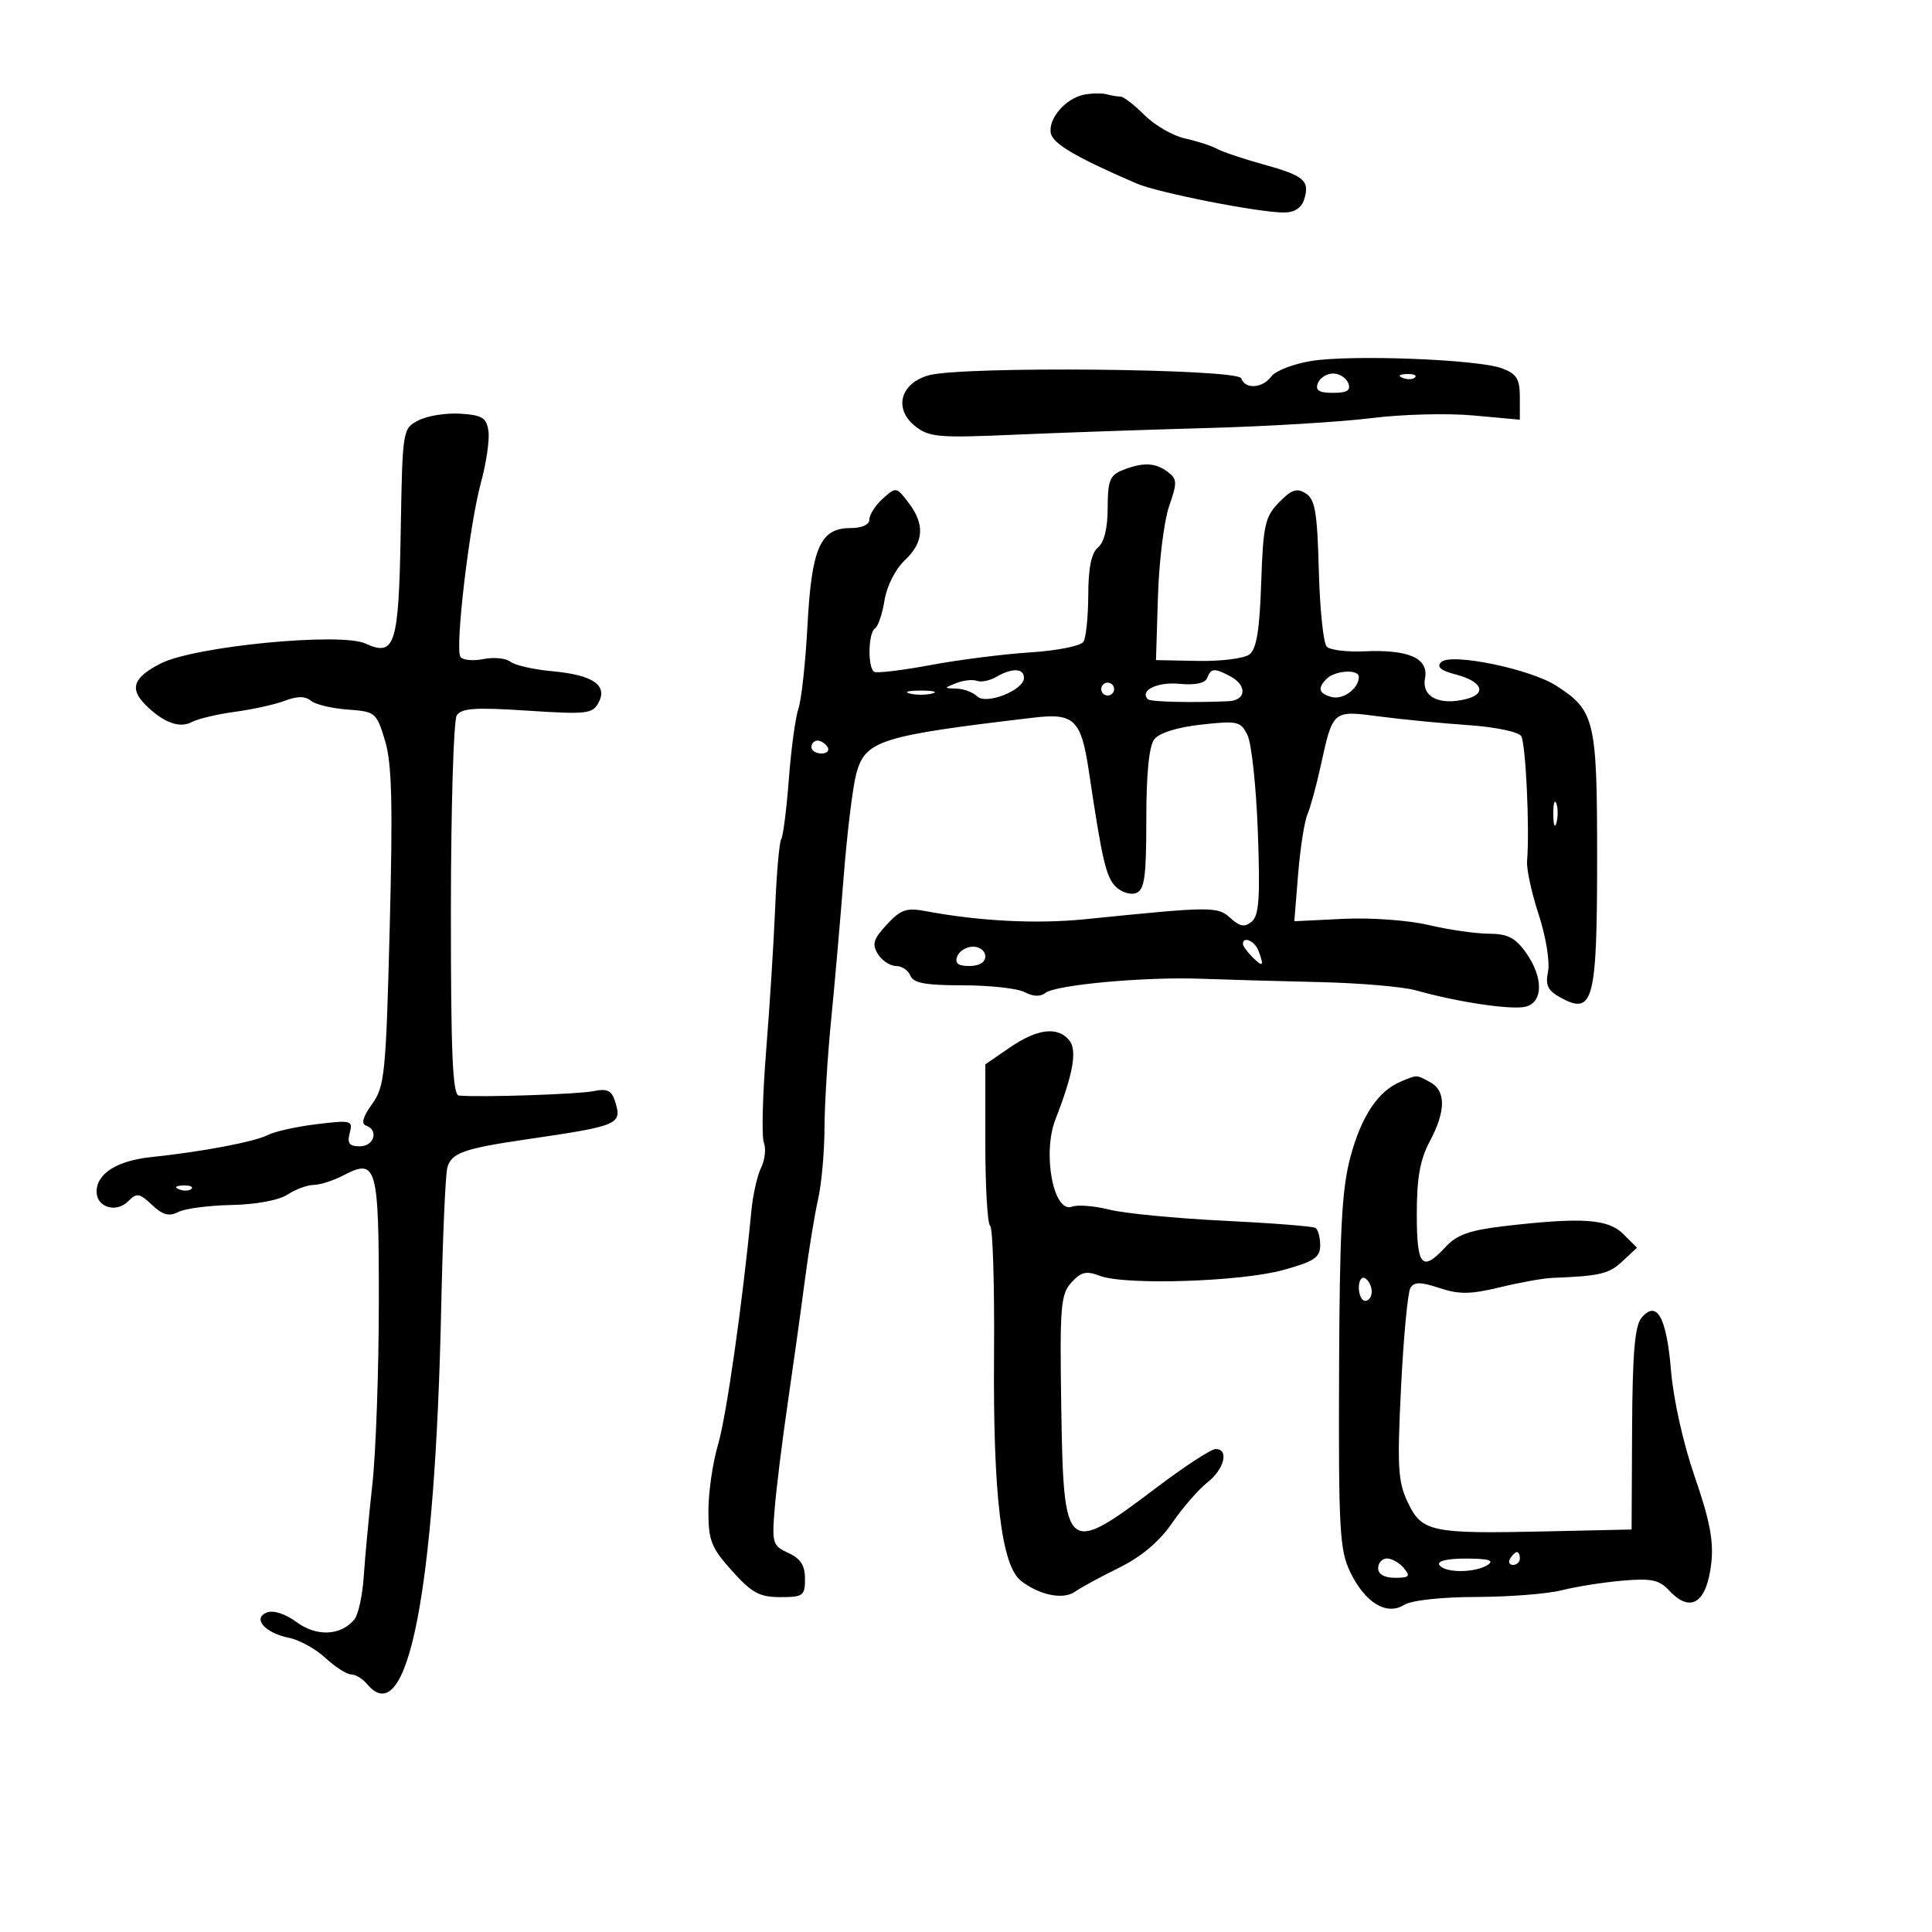 <svg xmlns="http://www.w3.org/2000/svg" width="300" height="300" viewBox="0 0 300 300" version="1.1">
	<path d="M 168.354 14.696 C 165.487 15.252, 162.742 18.417, 163.170 20.676 C 163.481 22.319, 167.101 24.443, 176.500 28.498 C 179.812 29.927, 195.417 33, 199.362 33 C 200.983 33, 202.088 32.298, 202.497 31.009 C 203.432 28.063, 202.549 27.293, 196.232 25.546 C 193.079 24.674, 189.810 23.577, 188.967 23.108 C 188.124 22.638, 185.896 21.917, 184.017 21.504 C 182.137 21.091, 179.305 19.459, 177.723 17.877 C 176.141 16.294, 174.468 15, 174.005 15 C 173.542 15, 172.564 14.838, 171.832 14.640 C 171.099 14.443, 169.534 14.468, 168.354 14.696 M 203.524 56.066 C 200.786 56.524, 198.037 57.597, 197.413 58.449 C 196.050 60.313, 193.330 60.489, 192.748 58.750 C 192.246 57.248, 149.552 56.825, 144.250 58.270 C 139.801 59.482, 138.716 63.484, 142.107 66.175 C 144.274 67.895, 145.728 68.020, 157.500 67.503 C 164.650 67.189, 178.150 66.721, 187.500 66.463 C 196.850 66.205, 208.325 65.511, 213 64.920 C 217.675 64.330, 224.762 64.145, 228.750 64.509 L 236 65.171 236 61.707 C 236 58.847, 235.521 58.061, 233.250 57.202 C 229.526 55.793, 209.684 55.035, 203.524 56.066 M 204.638 59.500 C 204.207 60.624, 204.800 61, 207 61 C 209.200 61, 209.793 60.624, 209.362 59.500 C 209.045 58.675, 207.982 58, 207 58 C 206.018 58, 204.955 58.675, 204.638 59.500 M 217.813 58.683 C 218.534 58.972, 219.397 58.936, 219.729 58.604 C 220.061 58.272, 219.471 58.036, 218.417 58.079 C 217.252 58.127, 217.015 58.364, 217.813 58.683 M 65 65.268 C 62.511 66.551, 62.499 66.624, 62.223 82.519 C 61.916 100.222, 61.348 102.027, 56.745 99.930 C 52.842 98.151, 30.184 100.355, 24.956 103.023 C 20.711 105.188, 20.067 106.924, 22.578 109.435 C 25.324 112.181, 27.871 113.139, 29.750 112.134 C 30.712 111.619, 33.750 110.895, 36.500 110.526 C 39.250 110.157, 42.738 109.383, 44.251 108.806 C 46.174 108.073, 47.384 108.074, 48.271 108.810 C 48.968 109.389, 51.538 110.006, 53.981 110.181 C 58.295 110.491, 58.462 110.630, 59.784 115 C 60.854 118.535, 61.010 124.753, 60.516 144 C 59.930 166.800, 59.739 168.704, 57.771 171.443 C 56.361 173.404, 56.046 174.515, 56.828 174.776 C 58.850 175.450, 58.103 178, 55.883 178 C 54.238 178, 53.887 177.541, 54.306 175.938 C 54.819 173.978, 54.564 173.910, 49.173 174.563 C 46.053 174.941, 42.655 175.691, 41.622 176.229 C 39.585 177.290, 31.452 178.835, 23.500 179.671 C 18.156 180.233, 15 182.229, 15 185.048 C 15 187.466, 18.030 188.399, 19.878 186.551 C 21.242 185.187, 21.631 185.244, 23.606 187.100 C 25.273 188.665, 26.262 188.935, 27.656 188.206 C 28.670 187.674, 32.398 187.182, 35.940 187.111 C 39.758 187.034, 43.305 186.375, 44.654 185.491 C 45.906 184.671, 47.733 183.997, 48.715 183.994 C 49.697 183.990, 51.798 183.311, 53.385 182.483 C 58.511 179.810, 58.840 181.010, 58.825 202.306 C 58.817 212.862, 58.365 225.550, 57.820 230.500 C 57.275 235.450, 56.672 241.894, 56.479 244.820 C 56.287 247.745, 55.632 250.739, 55.024 251.471 C 52.925 254, 49.156 254.175, 46.061 251.887 C 44.325 250.604, 42.462 249.992, 41.460 250.377 C 39.120 251.275, 41.135 253.577, 44.922 254.334 C 46.505 254.651, 49.036 256.055, 50.546 257.455 C 52.056 258.855, 53.846 260, 54.524 260 C 55.201 260, 56.315 260.675, 57 261.500 C 63.280 269.067, 67.577 247.232, 68.511 203 C 68.738 192.275, 69.161 182.541, 69.451 181.369 C 70.022 179.061, 71.936 178.360, 81.500 176.958 C 96.270 174.792, 96.651 174.628, 95.478 170.931 C 94.969 169.326, 94.247 168.999, 92.163 169.431 C 89.799 169.922, 74.501 170.424, 71.250 170.118 C 70.281 170.026, 70.003 163.530, 70.015 141.250 C 70.024 125.438, 70.431 111.867, 70.921 111.094 C 71.637 109.963, 73.782 109.816, 81.869 110.346 C 91.101 110.951, 92.010 110.849, 92.942 109.108 C 94.398 106.388, 92.052 104.802, 85.717 104.224 C 82.848 103.961, 79.936 103.298, 79.248 102.749 C 78.559 102.200, 76.664 102.017, 75.036 102.343 C 73.409 102.668, 71.812 102.504, 71.487 101.979 C 70.634 100.598, 72.889 81.479, 74.675 74.955 C 75.510 71.905, 76.037 68.305, 75.846 66.955 C 75.552 64.870, 74.898 64.461, 71.500 64.240 C 69.300 64.096, 66.375 64.559, 65 65.268 M 174.250 73.031 C 172.345 73.797, 172 74.688, 172 78.845 C 172 81.990, 171.461 84.203, 170.500 85 C 169.469 85.856, 168.995 88.161, 168.985 92.372 C 168.976 95.743, 168.637 99.023, 168.230 99.662 C 167.823 100.302, 164.117 101.039, 159.995 101.301 C 155.873 101.563, 148.900 102.448, 144.500 103.269 C 140.100 104.089, 136.162 104.563, 135.750 104.321 C 134.709 103.712, 134.806 98.238, 135.869 97.581 C 136.346 97.286, 137.013 95.321, 137.350 93.214 C 137.702 91.013, 139.033 88.378, 140.481 87.018 C 143.473 84.207, 143.651 81.406, 141.054 78.026 C 139.185 75.593, 139.119 75.583, 137.077 77.431 C 135.934 78.464, 135 79.915, 135 80.655 C 135 81.480, 133.850 82, 132.023 82 C 127.381 82, 126.018 85.106, 125.384 97.127 C 125.083 102.832, 124.454 108.625, 123.986 110 C 123.517 111.375, 122.845 116.310, 122.493 120.966 C 122.140 125.622, 121.607 129.827, 121.308 130.310 C 121.010 130.793, 120.589 135.533, 120.373 140.844 C 120.157 146.155, 119.525 156.176, 118.969 163.113 C 118.412 170.049, 118.252 176.492, 118.612 177.430 C 118.971 178.368, 118.779 180.117, 118.185 181.317 C 117.591 182.518, 116.911 185.525, 116.674 188 C 115.306 202.310, 112.787 219.978, 111.493 224.336 C 110.672 227.101, 110 231.720, 110 234.600 C 110 239.220, 110.431 240.317, 113.664 243.918 C 116.743 247.348, 117.941 248, 121.164 248 C 124.711 248, 125 247.786, 125 245.161 C 125 243.076, 124.312 242.007, 122.412 241.142 C 119.974 240.031, 119.851 239.631, 120.294 234.231 C 120.553 231.079, 121.456 223.775, 122.302 218 C 123.148 212.225, 124.339 203.675, 124.949 199 C 125.559 194.325, 126.496 188.581, 127.029 186.236 C 127.563 183.890, 128.012 178.940, 128.026 175.236 C 128.040 171.531, 128.499 164, 129.046 158.500 C 129.593 153, 130.473 142.951, 131.003 136.169 C 131.533 129.387, 132.412 122.187, 132.955 120.169 C 134.359 114.963, 136.598 114.254, 160.558 111.429 C 166.804 110.693, 167.883 111.745, 169.074 119.731 C 171.137 133.572, 171.742 136.170, 173.248 137.677 C 174.126 138.555, 175.555 139.001, 176.422 138.668 C 177.725 138.168, 178 136.173, 178 127.223 C 178 120.071, 178.425 115.837, 179.250 114.780 C 180.017 113.798, 182.836 112.922, 186.541 112.515 C 192.190 111.895, 192.657 112.003, 193.719 114.176 C 194.344 115.454, 195.065 122.222, 195.320 129.216 C 195.692 139.373, 195.502 142.169, 194.374 143.104 C 193.272 144.019, 192.544 143.897, 191.055 142.549 C 189.044 140.729, 188.234 140.736, 168.500 142.736 C 161.005 143.496, 152.102 143.048, 143.816 141.493 C 140.751 140.918, 139.885 141.211, 137.707 143.560 C 135.608 145.824, 135.369 146.617, 136.325 148.149 C 136.961 149.167, 138.225 150, 139.134 150 C 140.042 150, 141.045 150.675, 141.362 151.500 C 141.803 152.651, 143.704 153, 149.534 153 C 153.713 153, 158.031 153.481, 159.130 154.069 C 160.403 154.751, 161.558 154.795, 162.314 154.189 C 163.898 152.921, 177.791 151.651, 186.500 151.979 C 190.350 152.123, 198.615 152.358, 204.866 152.499 C 211.118 152.641, 217.868 153.218, 219.866 153.783 C 226.389 155.624, 234.782 156.870, 236.913 156.312 C 239.653 155.596, 239.661 151.738, 236.932 147.904 C 235.296 145.606, 234.095 144.997, 231.182 144.984 C 229.157 144.976, 224.951 144.369, 221.836 143.636 C 218.670 142.891, 212.823 142.468, 208.577 142.677 L 200.981 143.050 201.569 135.775 C 201.892 131.774, 202.539 127.600, 203.006 126.500 C 203.474 125.400, 204.398 122.025, 205.060 119 C 206.980 110.230, 206.912 110.288, 214.175 111.248 C 217.654 111.708, 223.863 112.314, 227.973 112.594 C 232.152 112.880, 235.782 113.633, 236.208 114.302 C 236.918 115.419, 237.545 128.744, 237.122 133.721 C 237.018 134.943, 237.832 138.680, 238.931 142.027 C 240.037 145.396, 240.684 149.330, 240.382 150.842 C 239.936 153.069, 240.331 153.839, 242.518 155.010 C 247.408 157.627, 248 155.273, 248 133.213 C 248 111.801, 247.652 110.336, 241.649 106.474 C 237.584 103.860, 225.266 101.334, 223.788 102.812 C 223.041 103.559, 223.709 104.127, 226.046 104.732 C 230.163 105.799, 230.966 107.719, 227.643 108.553 C 223.487 109.596, 220.729 108.199, 221.277 105.329 C 221.874 102.207, 218.743 100.822, 211.805 101.138 C 209.140 101.260, 206.535 100.935, 206.016 100.416 C 205.497 99.897, 204.944 94.577, 204.786 88.593 C 204.548 79.543, 204.207 77.529, 202.761 76.618 C 201.365 75.740, 200.544 76.015, 198.600 78.012 C 196.424 80.247, 196.143 81.515, 195.839 90.500 C 195.587 97.919, 195.113 100.791, 194 101.628 C 193.175 102.249, 189.575 102.699, 186 102.628 L 179.500 102.500 179.807 92.600 C 179.975 87.155, 180.755 80.855, 181.540 78.600 C 182.826 74.903, 182.801 74.377, 181.292 73.250 C 179.364 71.811, 177.435 71.751, 174.250 73.031 M 154.689 105.114 C 153.693 105.693, 152.343 105.967, 151.689 105.722 C 151.035 105.477, 149.600 105.633, 148.500 106.068 C 146.523 106.850, 146.523 106.860, 148.550 106.930 C 149.678 106.968, 151.104 107.504, 151.719 108.119 C 153.103 109.503, 159 107.184, 159 105.256 C 159 103.741, 157.155 103.680, 154.689 105.114 M 187.448 105.274 C 187.132 106.098, 185.593 106.419, 183.097 106.181 C 179.692 105.856, 176.904 107.237, 178.248 108.582 C 178.653 108.986, 184.904 109.138, 190.750 108.886 C 193.509 108.766, 193.699 106.444, 191.066 105.035 C 188.563 103.696, 188.041 103.730, 187.448 105.274 M 205.986 105.414 C 204.538 106.862, 204.776 107.708, 206.780 108.232 C 208.578 108.703, 211 106.908, 211 105.104 C 211 103.869, 207.303 104.097, 205.986 105.414 M 171 107 C 171 107.550, 171.450 108, 172 108 C 172.550 108, 173 107.550, 173 107 C 173 106.450, 172.550 106, 172 106 C 171.450 106, 171 106.450, 171 107 M 141.250 107.689 C 142.213 107.941, 143.787 107.941, 144.750 107.689 C 145.713 107.438, 144.925 107.232, 143 107.232 C 141.075 107.232, 140.287 107.438, 141.250 107.689 M 126 116 C 126 116.550, 126.702 117, 127.559 117 C 128.416 117, 128.840 116.550, 128.500 116 C 128.160 115.450, 127.459 115, 126.941 115 C 126.423 115, 126 115.450, 126 116 M 241.195 126.500 C 241.215 128.150, 241.439 128.704, 241.693 127.731 C 241.947 126.758, 241.930 125.408, 241.656 124.731 C 241.382 124.054, 241.175 124.850, 241.195 126.500 M 193 146.571 C 193 146.886, 193.675 147.818, 194.500 148.643 C 196.128 150.271, 196.332 150.029, 195.393 147.582 C 194.823 146.095, 193 145.326, 193 146.571 M 148.638 148.500 C 148.223 149.584, 148.748 150, 150.531 150 C 152.059 150, 153 149.428, 153 148.500 C 153 147.675, 152.148 147, 151.107 147 C 150.066 147, 148.955 147.675, 148.638 148.500 M 156.750 162.695 L 153 165.271 153 177.576 C 153 184.344, 153.338 190.090, 153.750 190.345 C 154.162 190.600, 154.434 199.573, 154.353 210.284 C 154.187 232.197, 155.495 243.136, 158.562 245.495 C 161.442 247.710, 165.101 248.442, 166.905 247.166 C 167.782 246.545, 170.864 244.870, 173.753 243.444 C 177.232 241.727, 180.016 239.383, 181.999 236.502 C 183.645 234.109, 186.119 231.265, 187.496 230.182 C 190.126 228.113, 190.881 224.997, 188.750 225.005 C 188.063 225.007, 183.940 227.700, 179.588 230.989 C 165.468 241.660, 165.150 241.388, 164.790 218.336 C 164.548 202.869, 164.702 200.986, 166.360 199.155 C 167.867 197.490, 168.667 197.303, 170.808 198.117 C 174.709 199.600, 192.665 199.027, 199.250 197.209 C 204.078 195.876, 205 195.260, 205 193.370 C 205 192.131, 204.662 190.914, 204.250 190.664 C 203.838 190.414, 197.425 189.914, 190 189.552 C 182.575 189.190, 174.596 188.417, 172.268 187.833 C 169.941 187.249, 167.339 187.040, 166.486 187.367 C 163.596 188.476, 161.813 179.137, 163.896 173.797 C 166.663 166.701, 167.296 163.061, 166.027 161.532 C 164.207 159.339, 161.064 159.733, 156.750 162.695 M 217.500 167.954 C 214 169.402, 211.390 173.319, 209.686 179.679 C 208.352 184.659, 208.012 191.143, 207.931 213.086 C 207.841 237.573, 208.016 240.698, 209.666 244.115 C 211.966 248.881, 215.312 250.911, 218.048 249.202 C 219.178 248.496, 223.799 247.990, 229.236 247.976 C 234.331 247.963, 240.300 247.494, 242.500 246.935 C 244.700 246.375, 248.936 245.705, 251.913 245.445 C 256.427 245.052, 257.638 245.308, 259.202 246.987 C 262.523 250.551, 265.030 248.914, 265.728 242.725 C 266.113 239.308, 265.488 236.038, 263.171 229.351 C 261.381 224.186, 259.841 217.296, 259.472 212.806 C 258.792 204.524, 257.254 201.784, 254.886 204.637 C 253.852 205.883, 253.488 210.201, 253.430 221.900 L 253.354 237.500 239.927 237.797 C 222.229 238.189, 220.793 237.886, 218.605 233.299 C 217.072 230.082, 216.940 227.836, 217.555 215.410 C 217.942 207.594, 218.597 200.651, 219.011 199.983 C 219.600 199.029, 220.576 199.035, 223.528 200.009 C 226.579 201.016, 228.359 200.994, 232.897 199.892 C 235.979 199.144, 239.625 198.488, 241 198.433 C 248.457 198.140, 249.815 197.821, 251.906 195.873 L 254.190 193.745 252.067 191.623 C 249.708 189.263, 245.630 188.990, 233.615 190.387 C 228.262 191.010, 226.234 191.723, 224.500 193.594 C 220.795 197.593, 220 196.693, 220 188.496 C 220 182.903, 220.509 180.043, 222 177.261 C 224.523 172.554, 224.546 169.362, 222.066 168.035 C 219.864 166.857, 220.141 166.862, 217.500 167.954 M 27.813 184.683 C 28.534 184.972, 29.397 184.936, 29.729 184.604 C 30.061 184.272, 29.471 184.036, 28.417 184.079 C 27.252 184.127, 27.015 184.364, 27.813 184.683 M 211 199.941 C 211 201.073, 211.450 202, 212 202 C 212.550 202, 213 201.352, 213 200.559 C 213 199.766, 212.550 198.840, 212 198.500 C 211.450 198.160, 211 198.809, 211 199.941 M 234.500 242 C 234.160 242.550, 234.359 243, 234.941 243 C 235.523 243, 236 242.550, 236 242 C 236 241.450, 235.802 241, 235.559 241 C 235.316 241, 234.840 241.450, 234.500 242 M 214 243.500 C 214 244.452, 214.958 245, 216.622 245 C 218.840 245, 219.053 244.768, 218 243.500 C 217.315 242.675, 216.135 242, 215.378 242 C 214.620 242, 214 242.675, 214 243.500 M 223.500 243 C 224.286 244.272, 229.032 244.272, 231 243 C 232.083 242.300, 231.165 242.026, 227.691 242.015 C 224.736 242.006, 223.120 242.386, 223.500 243" stroke="none" fill="black" fill-rule="evenodd"/>
</svg>